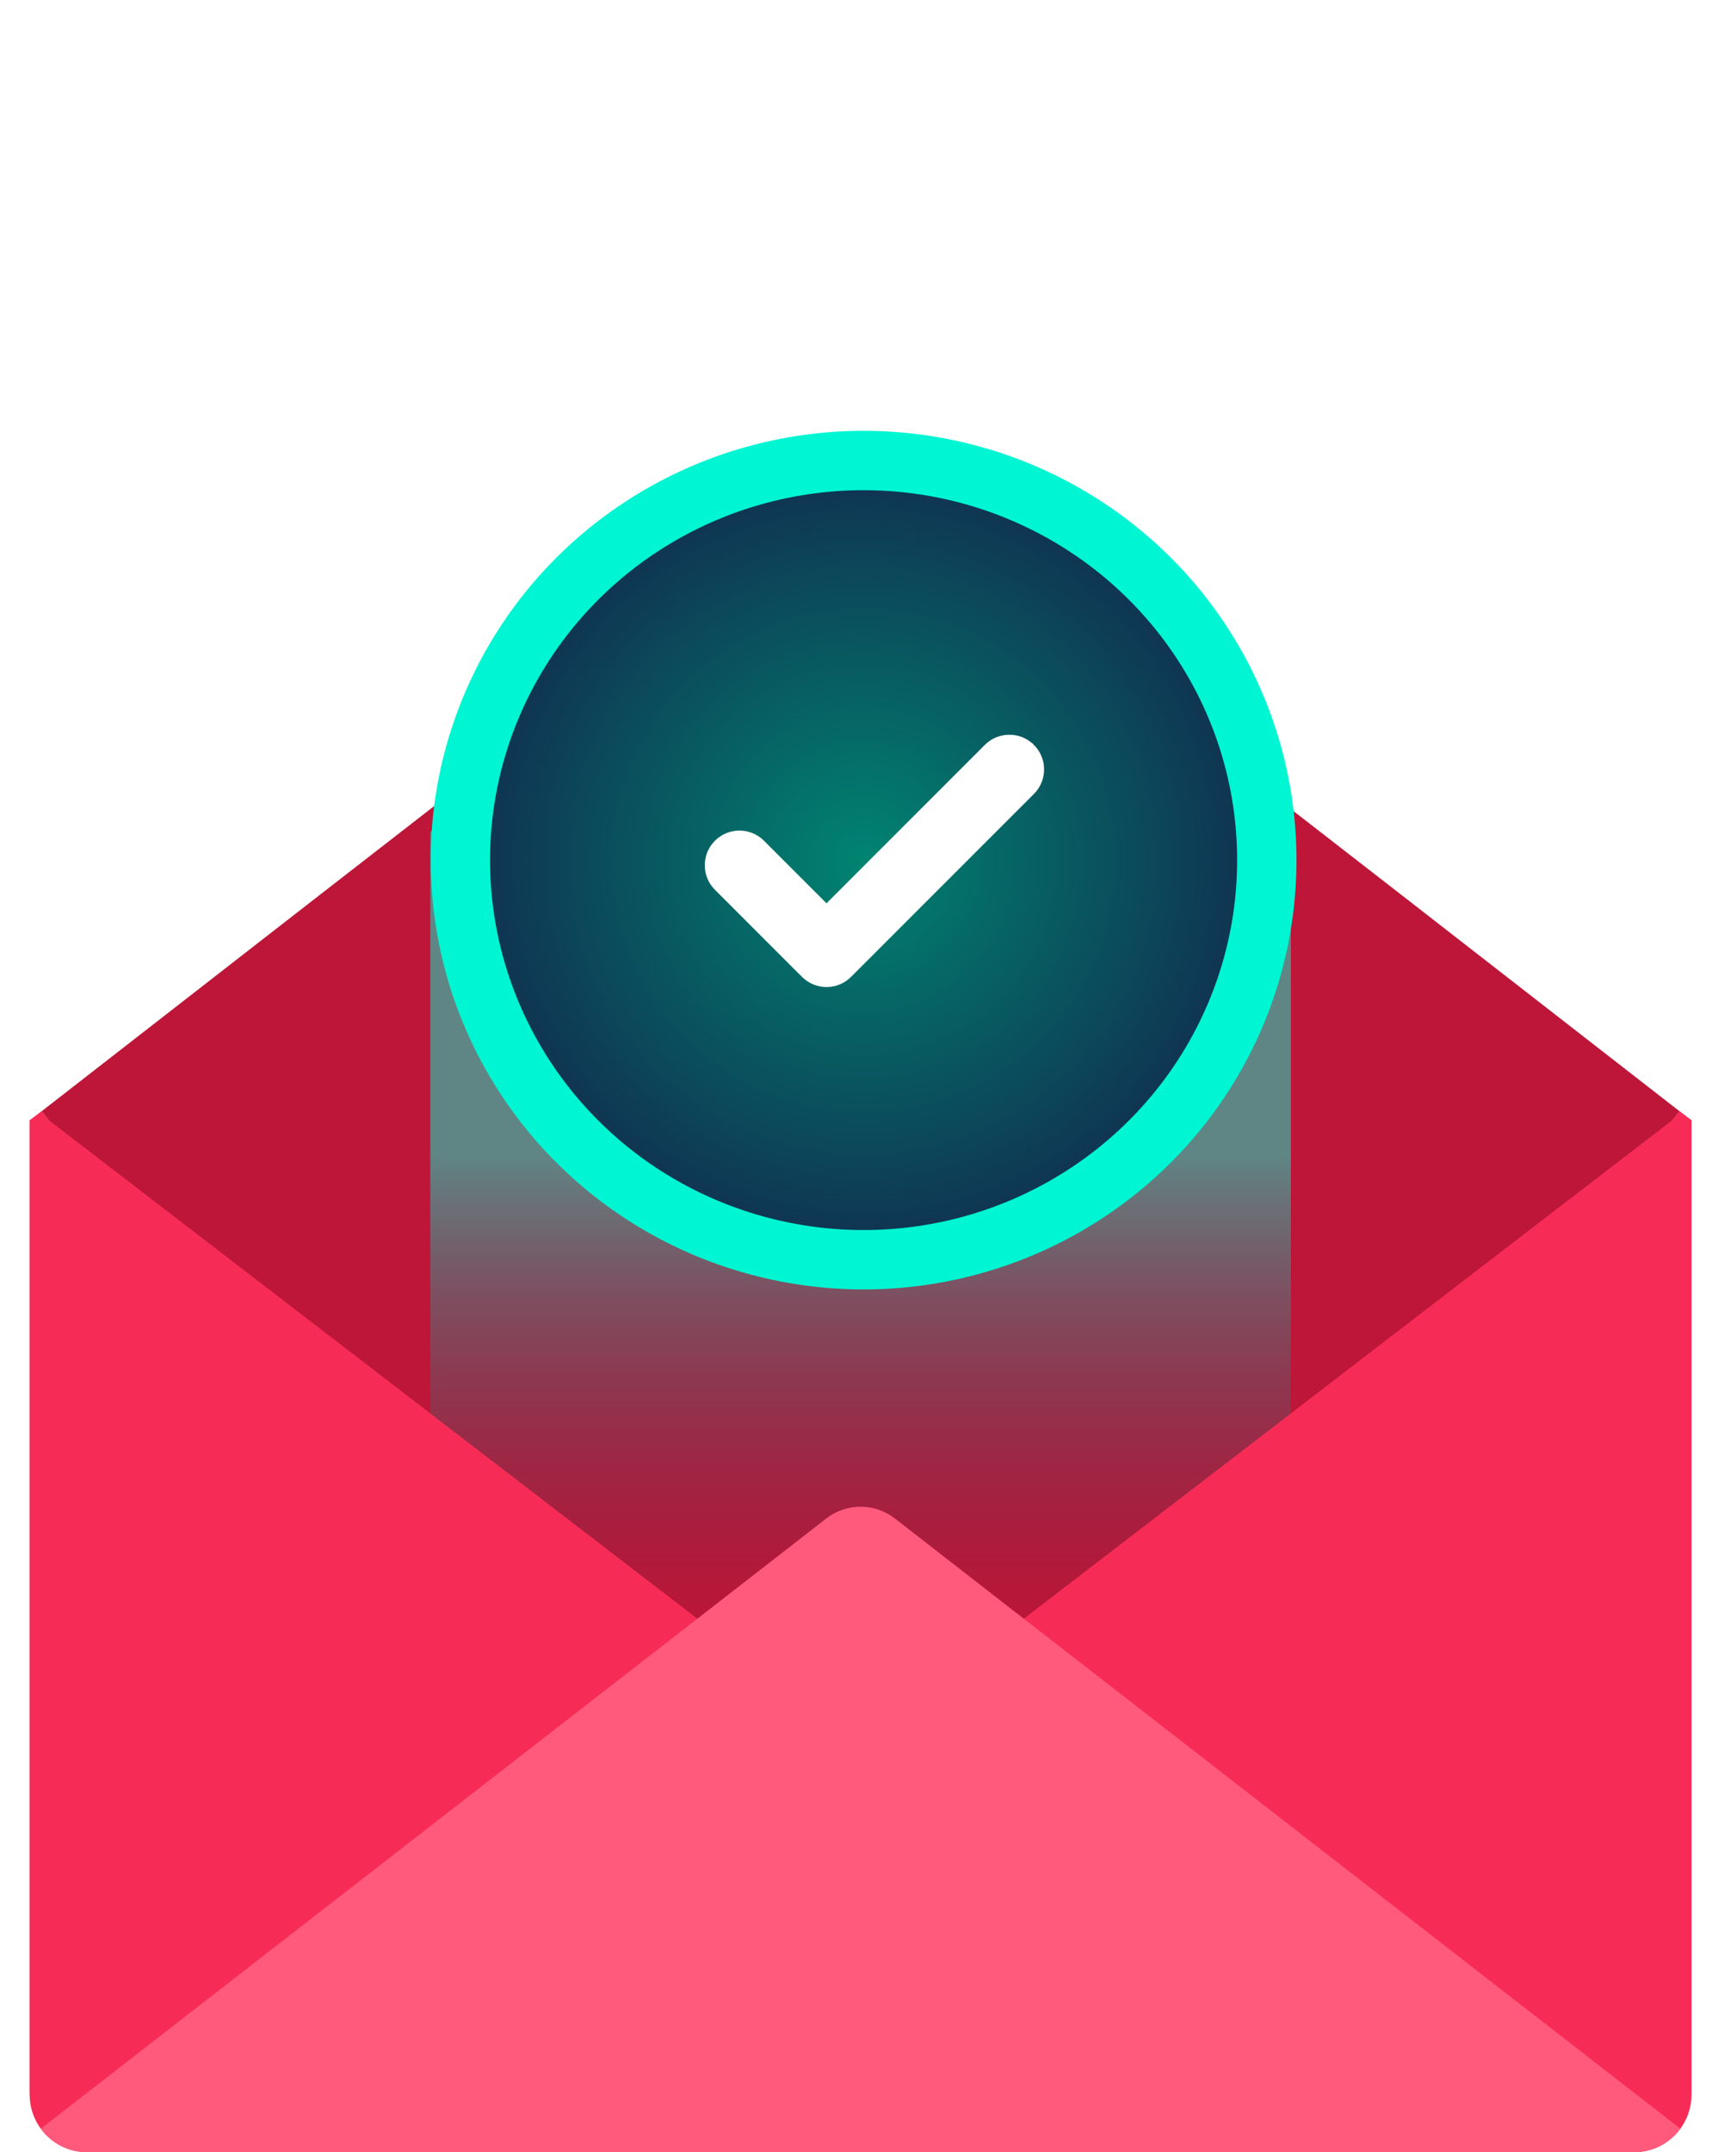 <svg xmlns="http://www.w3.org/2000/svg" width="117" height="145" viewBox="0 0 117 145">
    <defs>
        <filter id="uln25nhd9b" width="110.3%" height="111.1%" x="-5.2%" y="-5.6%" filterUnits="objectBoundingBox">
            <feGaussianBlur in="SourceGraphic" stdDeviation="1"/>
        </filter>
        <filter id="ja9bnq5gkc" width="268.6%" height="272%" x="-84.3%" y="-86%" filterUnits="objectBoundingBox">
            <feOffset in="SourceAlpha" result="shadowOffsetOuter1"/>
            <feGaussianBlur in="shadowOffsetOuter1" result="shadowBlurOuter1" stdDeviation="10"/>
            <feColorMatrix in="shadowBlurOuter1" result="shadowMatrixOuter1" values="0 0 0 0 0 0 0 0 0 0.965 0 0 0 0 0.824 0 0 0 0.695 0"/>
            <feMerge>
                <feMergeNode in="shadowMatrixOuter1"/>
                <feMergeNode in="SourceGraphic"/>
            </feMerge>
        </filter>
        <radialGradient id="9bjbofbvfd" cx="50%" cy="50%" r="50%" fx="50%" fy="50%" gradientTransform="matrix(0 1 -.99 0 .995 0)">
            <stop offset="0%" stop-color="#008471"/>
            <stop offset="100%" stop-color="#103051"/>
        </radialGradient>
        <linearGradient id="e6auo7snna" x1="50%" x2="50%" y1="40.253%" y2="100%">
            <stop offset="0%" stop-color="#00F6D2" stop-opacity=".498"/>
            <stop offset="100%" stop-color="#103051" stop-opacity="0"/>
        </linearGradient>
    </defs>
    <g fill="none" fill-rule="evenodd">
        <g>
            <g>
                <g>
                    <path fill="#F72C56" fill-rule="nonzero" d="M110.706 70.483l.483-.618.811.618v65.655c-.006 2.13-1.732 3.856-3.862 3.862H3.862c-2.13-.006-3.856-1.732-3.862-3.862V70.483l.811-.618.483.618h109.412z" transform="translate(-499 -391) translate(94 382) translate(407 14)"/>
                    <path fill="#BD1638" fill-rule="nonzero" d="M111.189 69.865l-.483.618-52.775 40.551H54.07L1.294 70.483l-.483-.618 18.5-14.386 25.45-19.755 8.902-6.913c1.37-1.081 3.303-1.081 4.673 0l8.903 6.913 25.45 19.755 18.5 14.386z" transform="translate(-499 -391) translate(94 382) translate(407 14)"/>
                    <path fill="url(#e6auo7snna)" d="M27 51H85V105H27z" filter="url(#uln25nhd9b)" transform="translate(-499 -391) translate(94 382) translate(407 14)"/>
                    <g filter="url(#ja9bnq5gkc)" transform="translate(-499 -391) translate(94 382) translate(407 14) translate(31 28)">
                        <g fill="url(#9bjbofbvfd)" stroke="#00F6D2" stroke-width="4">
                            <g>
                                <ellipse cx="25.203" cy="24.949" rx="27.175" ry="26.923"/>
                            </g>
                        </g>
                        <path fill="#FFF" fill-rule="nonzero" stroke="#FFF" d="M36.33 17.538c.717.718.717 1.881 0 2.598L24.003 32.462c-.718.717-1.88.717-2.598 0l-5.868-5.868c-.717-.717-.717-1.88 0-2.598.718-.717 1.88-.717 2.598 0l4.569 4.569L33.73 17.538c.718-.717 1.881-.717 2.598 0h0z"/>
                    </g>
                    <path fill="#F72C56" d="M1.294 70.483L54.069 111.034 57.931 111.034 110.706 70.483 111.189 69.865 112 70.483 112 136.138 0 136.138 0 70.483 0.811 69.865z" transform="translate(-499 -391) translate(94 382) translate(407 14)"/>
                    <path fill="#FF5A7C" fill-rule="nonzero" d="M111.247 138.416c-.72.998-1.878 1.588-3.109 1.584H3.862c-1.23.004-2.388-.586-3.109-1.584l44.24-34.353 8.67-6.739c1.37-1.081 3.304-1.081 4.674 0l8.67 6.74 44.24 34.352z" transform="translate(-499 -391) translate(94 382) translate(407 14)"/>
                </g>
            </g>
        </g>
    </g>
</svg>
